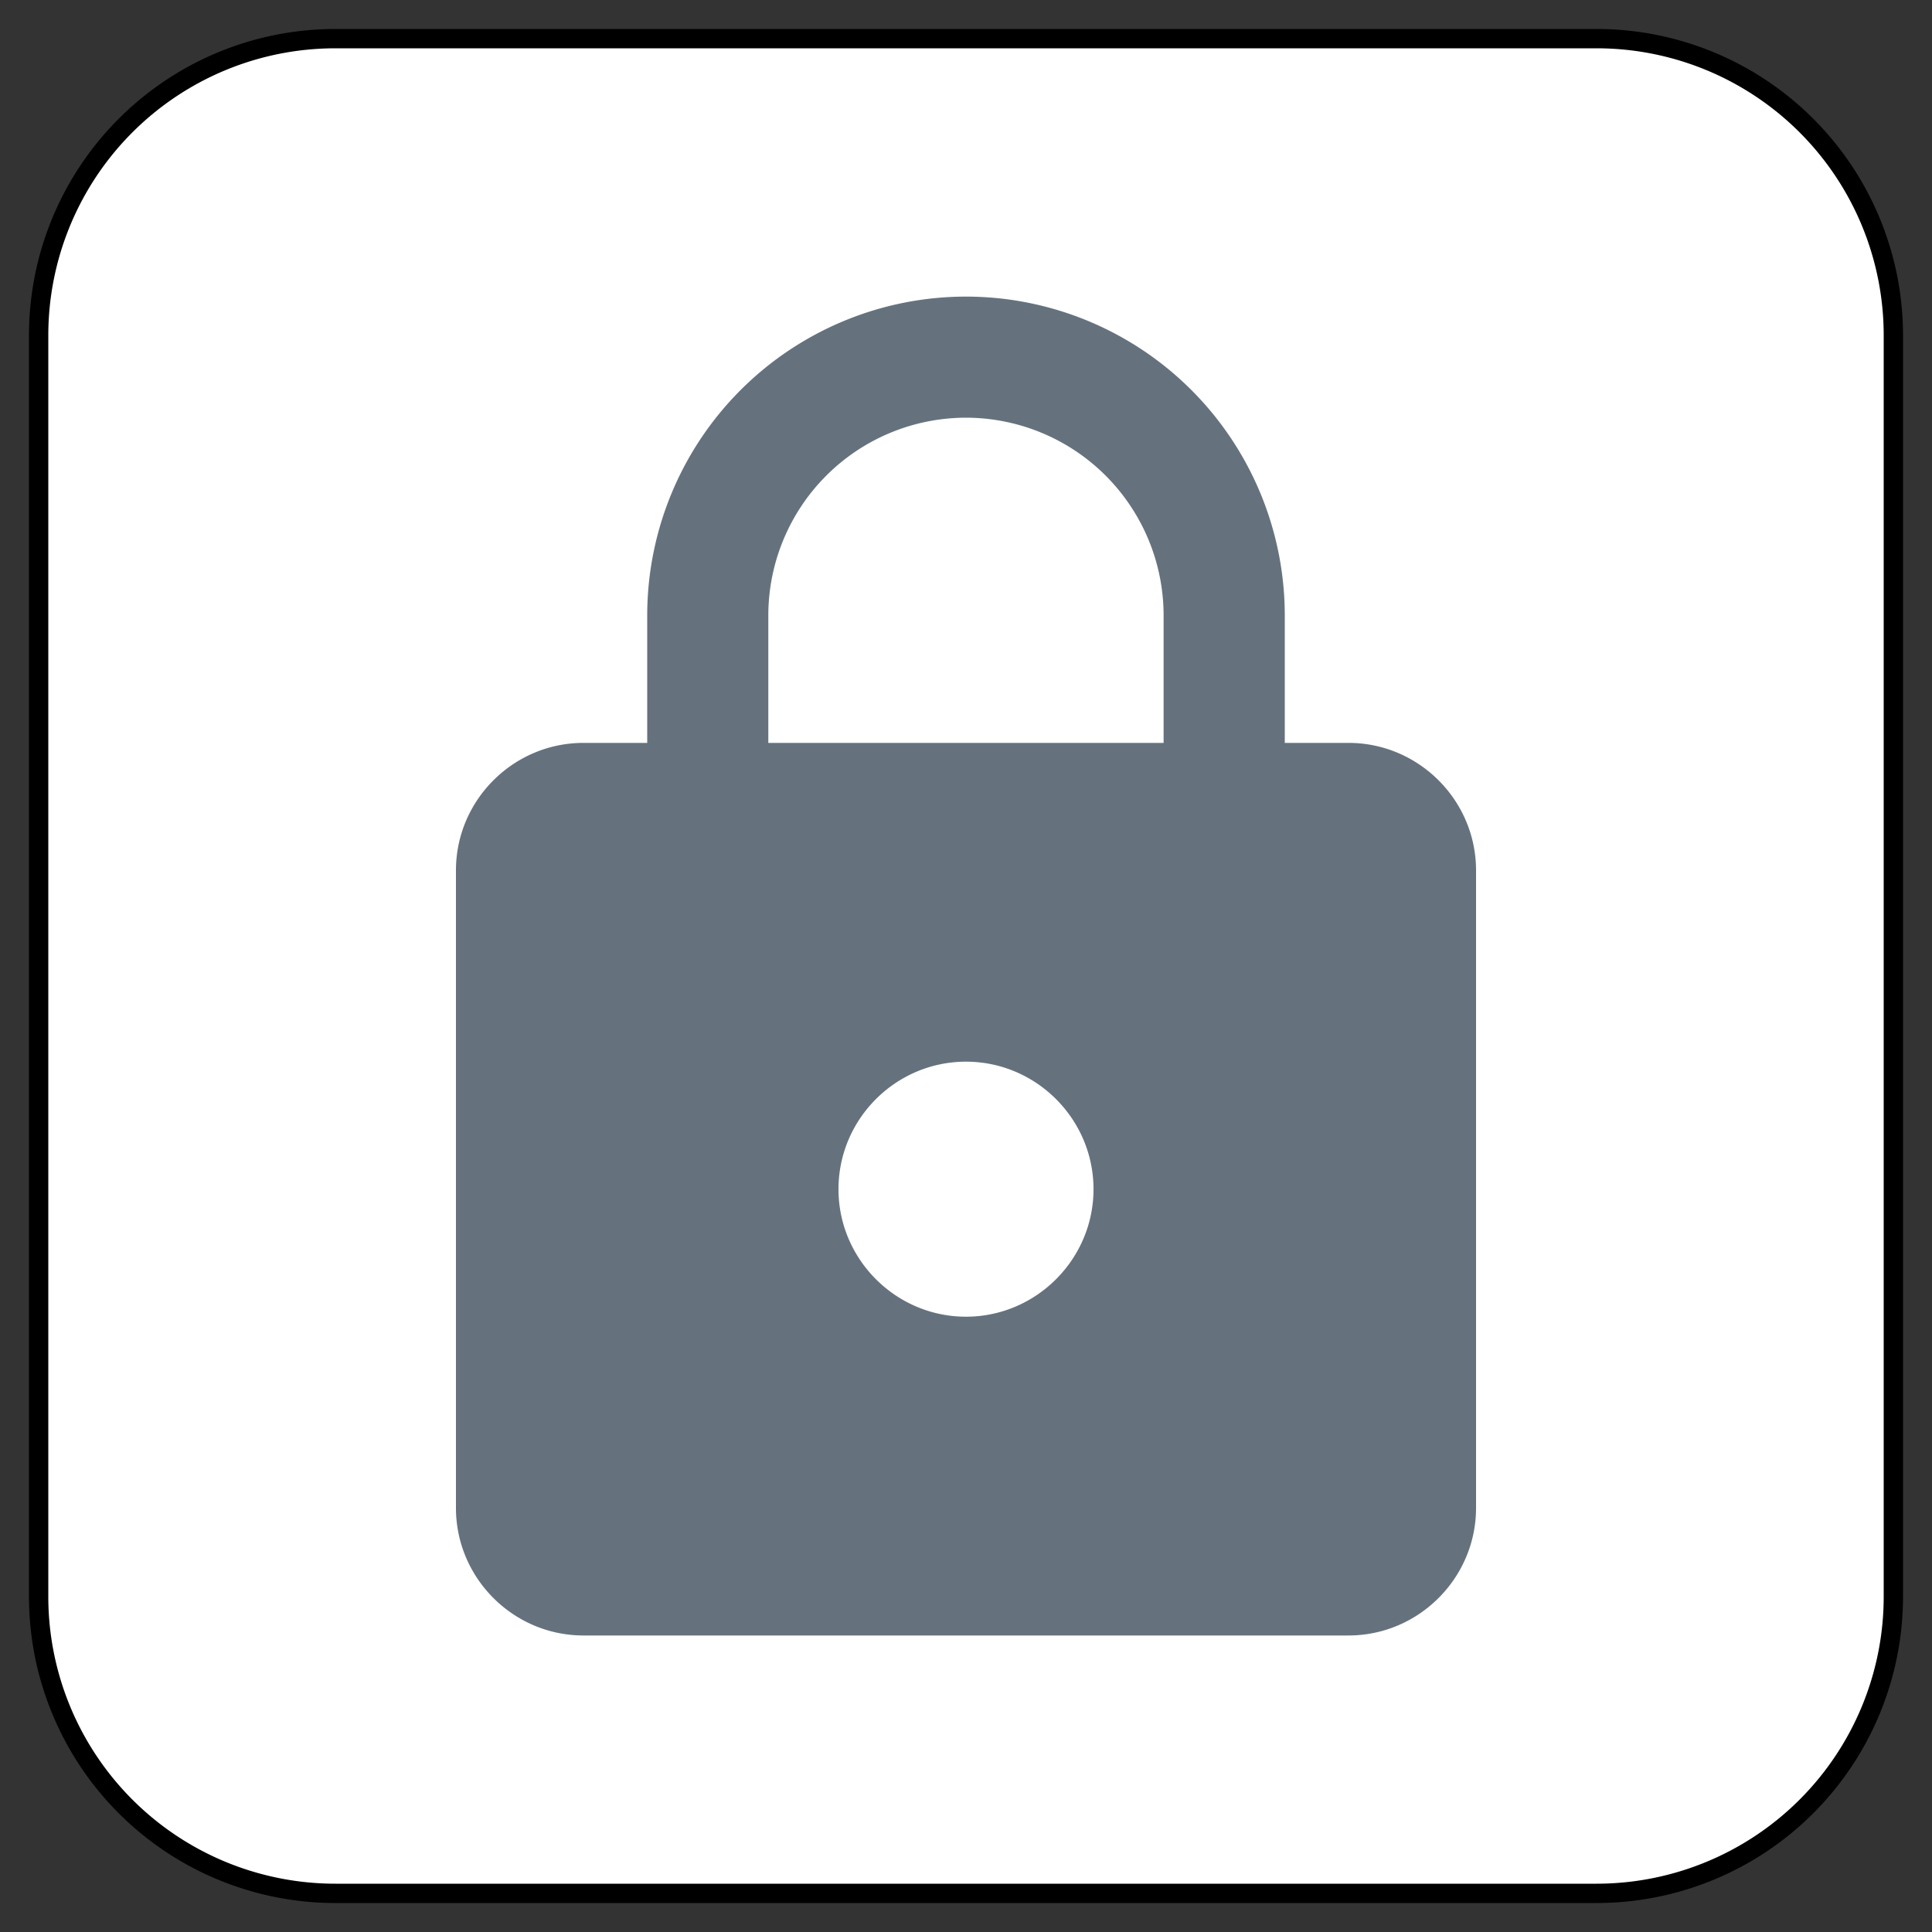 <svg xmlns="http://www.w3.org/2000/svg" viewBox="-782.09 -3933.122 25 25" width="25" height="25"><rect x="-782.09" y="-3933.122" width="25" height="25" fill="#333333" stroke="none"/><g fill="none"><path d="M-777.75-3932.622h16.32a3.84 3.84 0 0 1 3.84 3.84v16.32a3.84 3.84 0 0 1-3.84 3.84h-16.32a3.84 3.84 0 0 1-3.84-3.84v-16.32a3.84 3.84 0 0 1 3.84-3.84Z" fill="#fff"/><path d="M-777.75-3932.622h16.32a3.84 3.84 0 0 1 3.84 3.84v16.32a3.84 3.84 0 0 1-3.84 3.84h-16.32a3.84 3.84 0 0 1-3.84-3.84v-16.32a3.84 3.84 0 0 1 3.84-3.84Z" stroke="#000" stroke-linecap="round" stroke-linejoin="round" stroke-width=".25"/><path d="M-764.64-3923.509h-.825v-1.65a4.127 4.127 0 0 0-4.125-4.125 4.127 4.127 0 0 0-4.125 4.125v1.65h-.825c-.908 0-1.65.742-1.65 1.65v8.25c0 .907.742 1.65 1.65 1.65h9.9c.907 0 1.65-.743 1.65-1.65v-8.25c0-.908-.743-1.65-1.65-1.65Zm-4.95 7.425c-.908 0-1.65-.743-1.65-1.65 0-.908.742-1.65 1.65-1.65.907 0 1.65.742 1.65 1.65 0 .907-.743 1.65-1.65 1.65Zm2.557-7.425h-5.115v-1.65a2.56 2.56 0 0 1 2.558-2.558 2.56 2.56 0 0 1 2.557 2.558v1.65Z" fill="#65727e"/></g></svg>